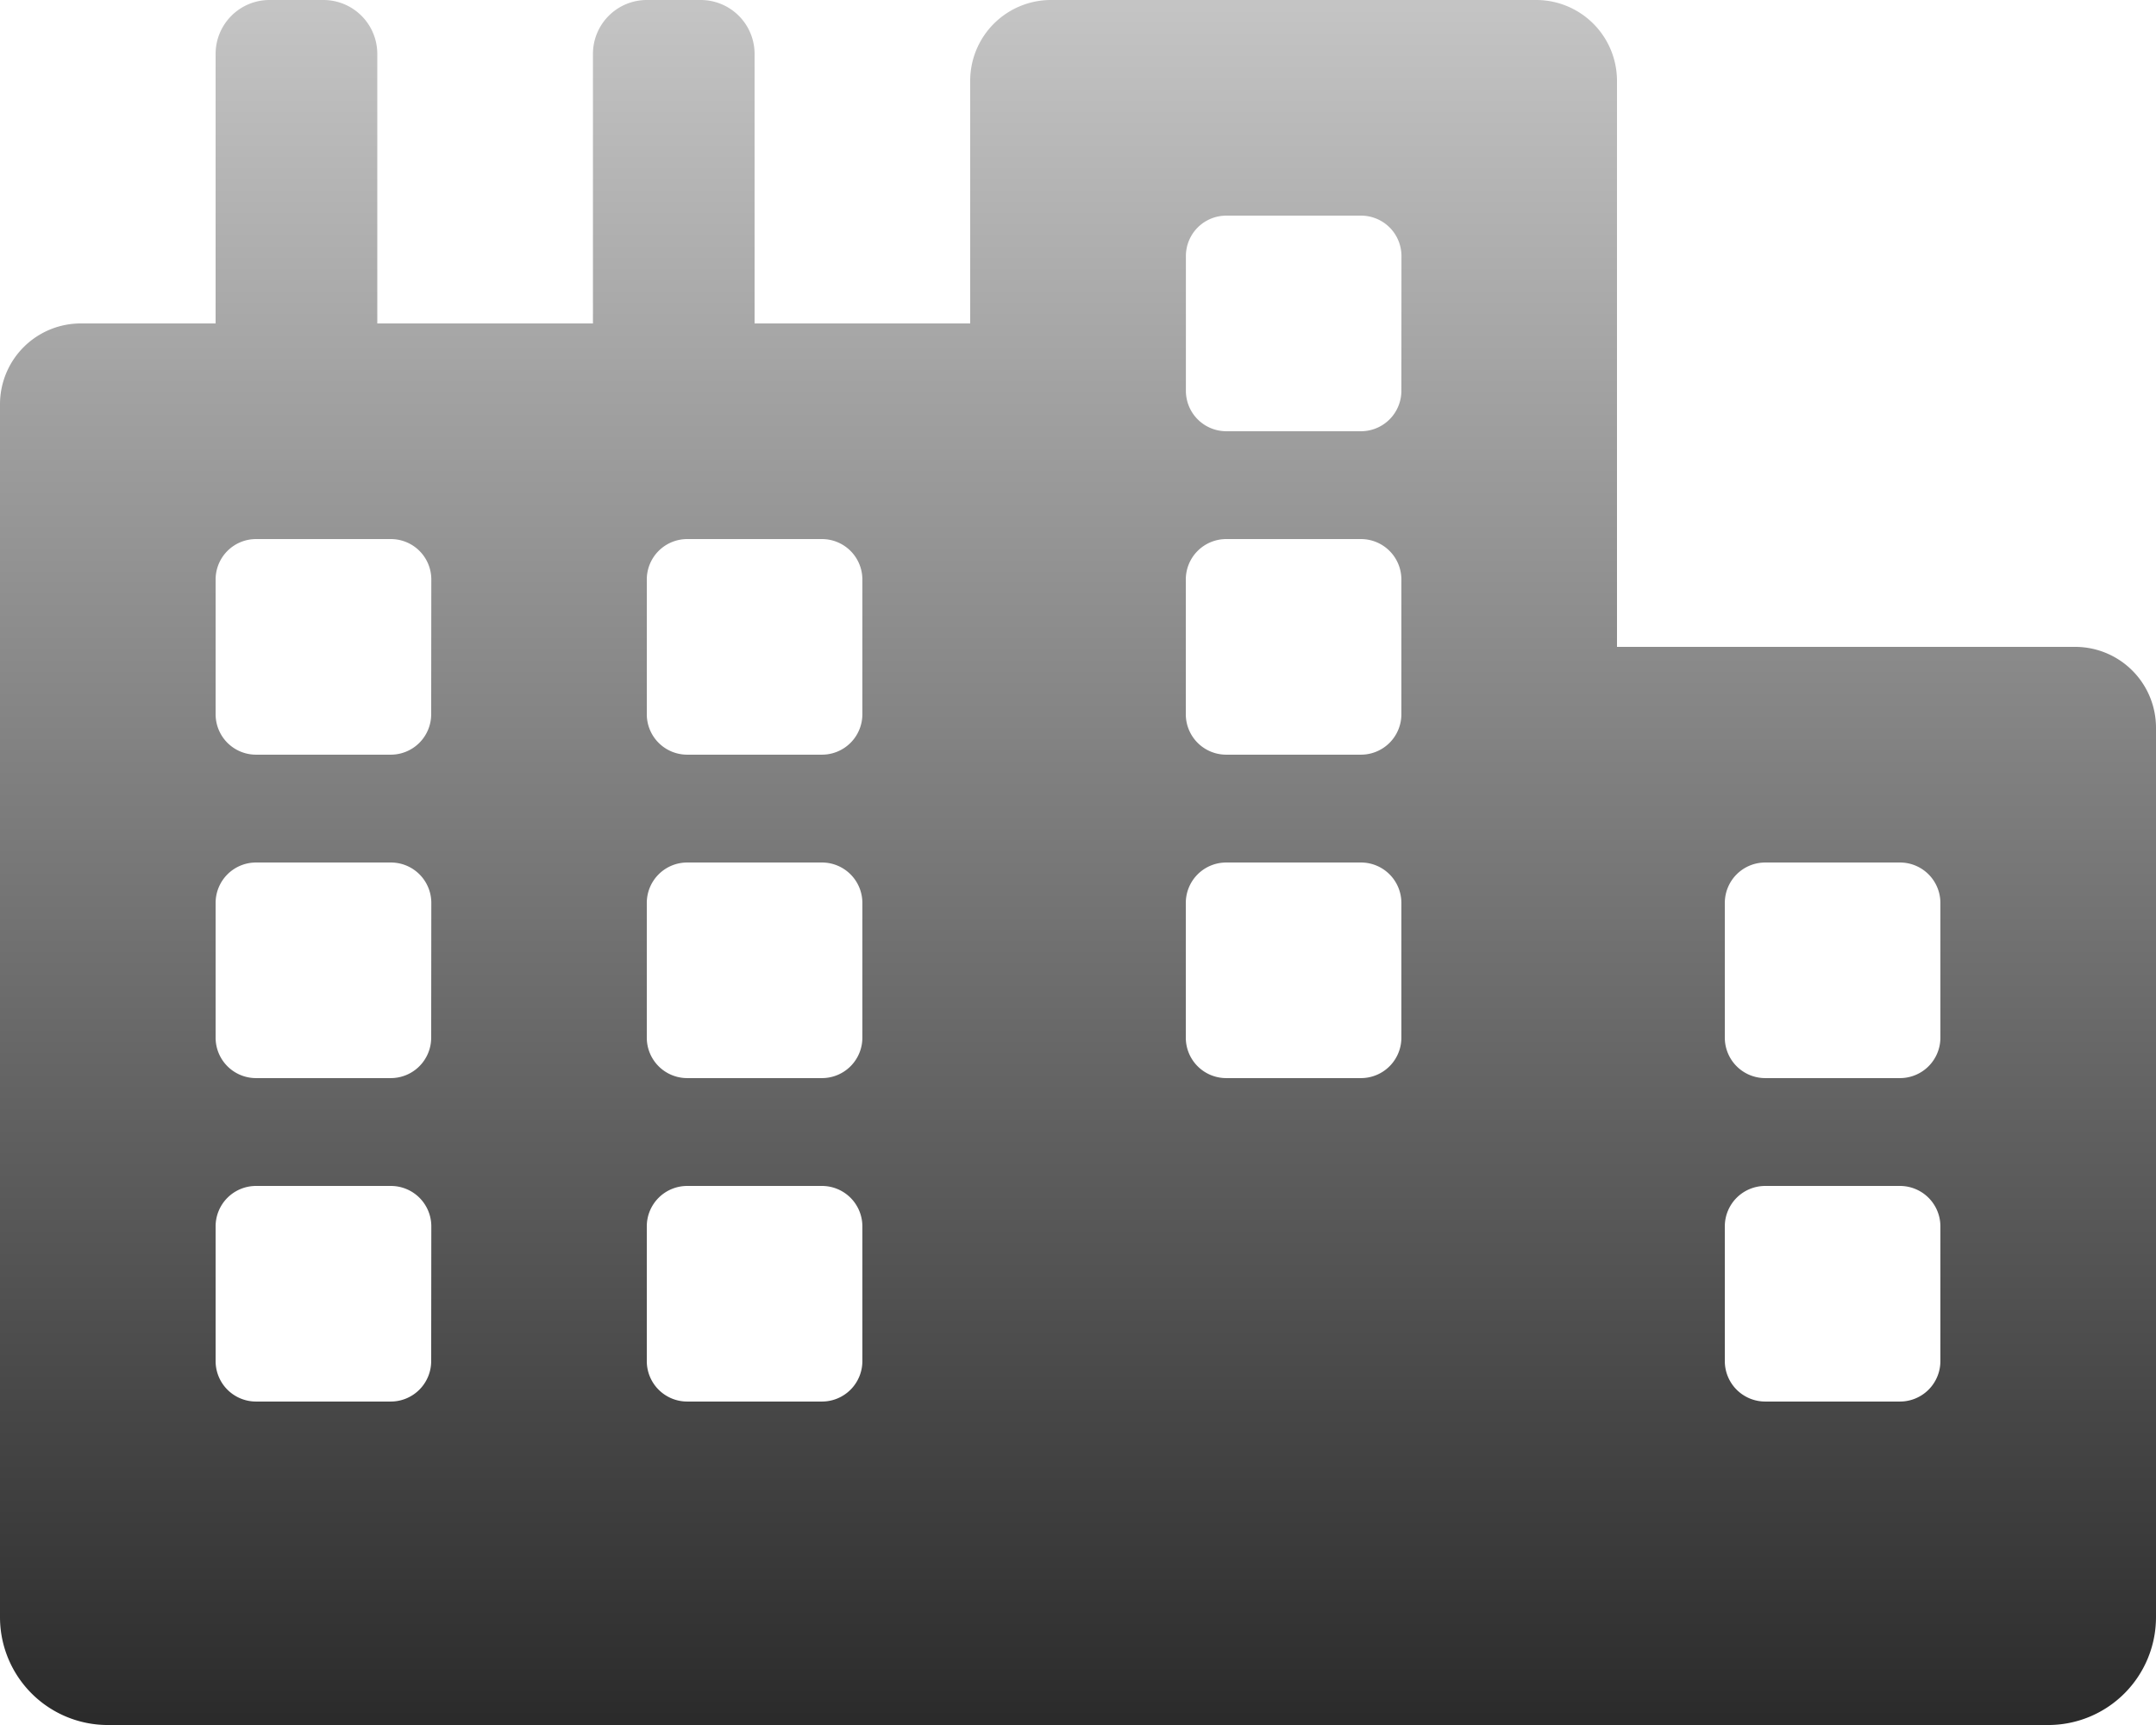 <svg xmlns="http://www.w3.org/2000/svg" xmlns:xlink="http://www.w3.org/1999/xlink" width="49.087" height="39.27" viewBox="0 0 49.087 39.27">
  <defs>
    <linearGradient id="linear-gradient" x1="0.5" x2="0.5" y2="1" gradientUnits="objectBoundingBox">
      <stop offset="0" stop-color="#c4c4c4"/>
      <stop offset="1" stop-color="#2b2b2b"/>
    </linearGradient>
  </defs>
  <path id="Icon_awesome-city" data-name="Icon awesome-city" d="M47.246,14.726H36.815V1.841A1.84,1.84,0,0,0,34.974,0H23.93a1.84,1.84,0,0,0-1.841,1.841V7.363H17.18V1.227A1.227,1.227,0,0,0,15.953,0H14.726A1.227,1.227,0,0,0,13.5,1.227V7.363H8.59V1.227A1.227,1.227,0,0,0,7.363,0H6.136A1.227,1.227,0,0,0,4.909,1.227V7.363H1.841A1.84,1.84,0,0,0,0,9.2V36.815A2.455,2.455,0,0,0,2.454,39.27H46.633a2.455,2.455,0,0,0,2.454-2.454V16.567A1.841,1.841,0,0,0,47.246,14.726ZM9.817,30.986a.92.92,0,0,1-.92.92H5.829a.92.92,0,0,1-.92-.92V27.918a.92.92,0,0,1,.92-.92H8.9a.92.92,0,0,1,.92.92Zm0-7.363a.92.92,0,0,1-.92.92H5.829a.92.92,0,0,1-.92-.92V20.555a.92.92,0,0,1,.92-.92H8.9a.92.92,0,0,1,.92.92Zm0-7.363a.92.92,0,0,1-.92.92H5.829a.92.92,0,0,1-.92-.92V13.192a.92.92,0,0,1,.92-.92H8.9a.92.92,0,0,1,.92.92Zm9.817,14.726a.92.92,0,0,1-.92.92H15.646a.92.92,0,0,1-.92-.92V27.918a.92.92,0,0,1,.92-.92h3.068a.92.92,0,0,1,.92.92Zm0-7.363a.92.92,0,0,1-.92.92H15.646a.92.92,0,0,1-.92-.92V20.555a.92.92,0,0,1,.92-.92h3.068a.92.92,0,0,1,.92.92Zm0-7.363a.92.92,0,0,1-.92.92H15.646a.92.92,0,0,1-.92-.92V13.192a.92.92,0,0,1,.92-.92h3.068a.92.92,0,0,1,.92.92Zm12.272,7.363a.92.92,0,0,1-.92.92H27.918a.92.92,0,0,1-.92-.92V20.555a.92.92,0,0,1,.92-.92h3.068a.92.92,0,0,1,.92.92Zm0-7.363a.92.92,0,0,1-.92.92H27.918a.92.92,0,0,1-.92-.92V13.192a.92.92,0,0,1,.92-.92h3.068a.92.92,0,0,1,.92.92Zm0-7.363a.92.92,0,0,1-.92.92H27.918A.92.92,0,0,1,27,8.9V5.829a.92.92,0,0,1,.92-.92h3.068a.92.92,0,0,1,.92.92ZM44.178,30.986a.92.92,0,0,1-.92.92H40.19a.92.92,0,0,1-.92-.92V27.918a.92.92,0,0,1,.92-.92h3.068a.92.92,0,0,1,.92.92Zm0-7.363a.92.92,0,0,1-.92.92H40.19a.92.92,0,0,1-.92-.92V20.555a.92.92,0,0,1,.92-.92h3.068a.92.92,0,0,1,.92.92Z" fill="url(#linear-gradient)"/>
</svg>
